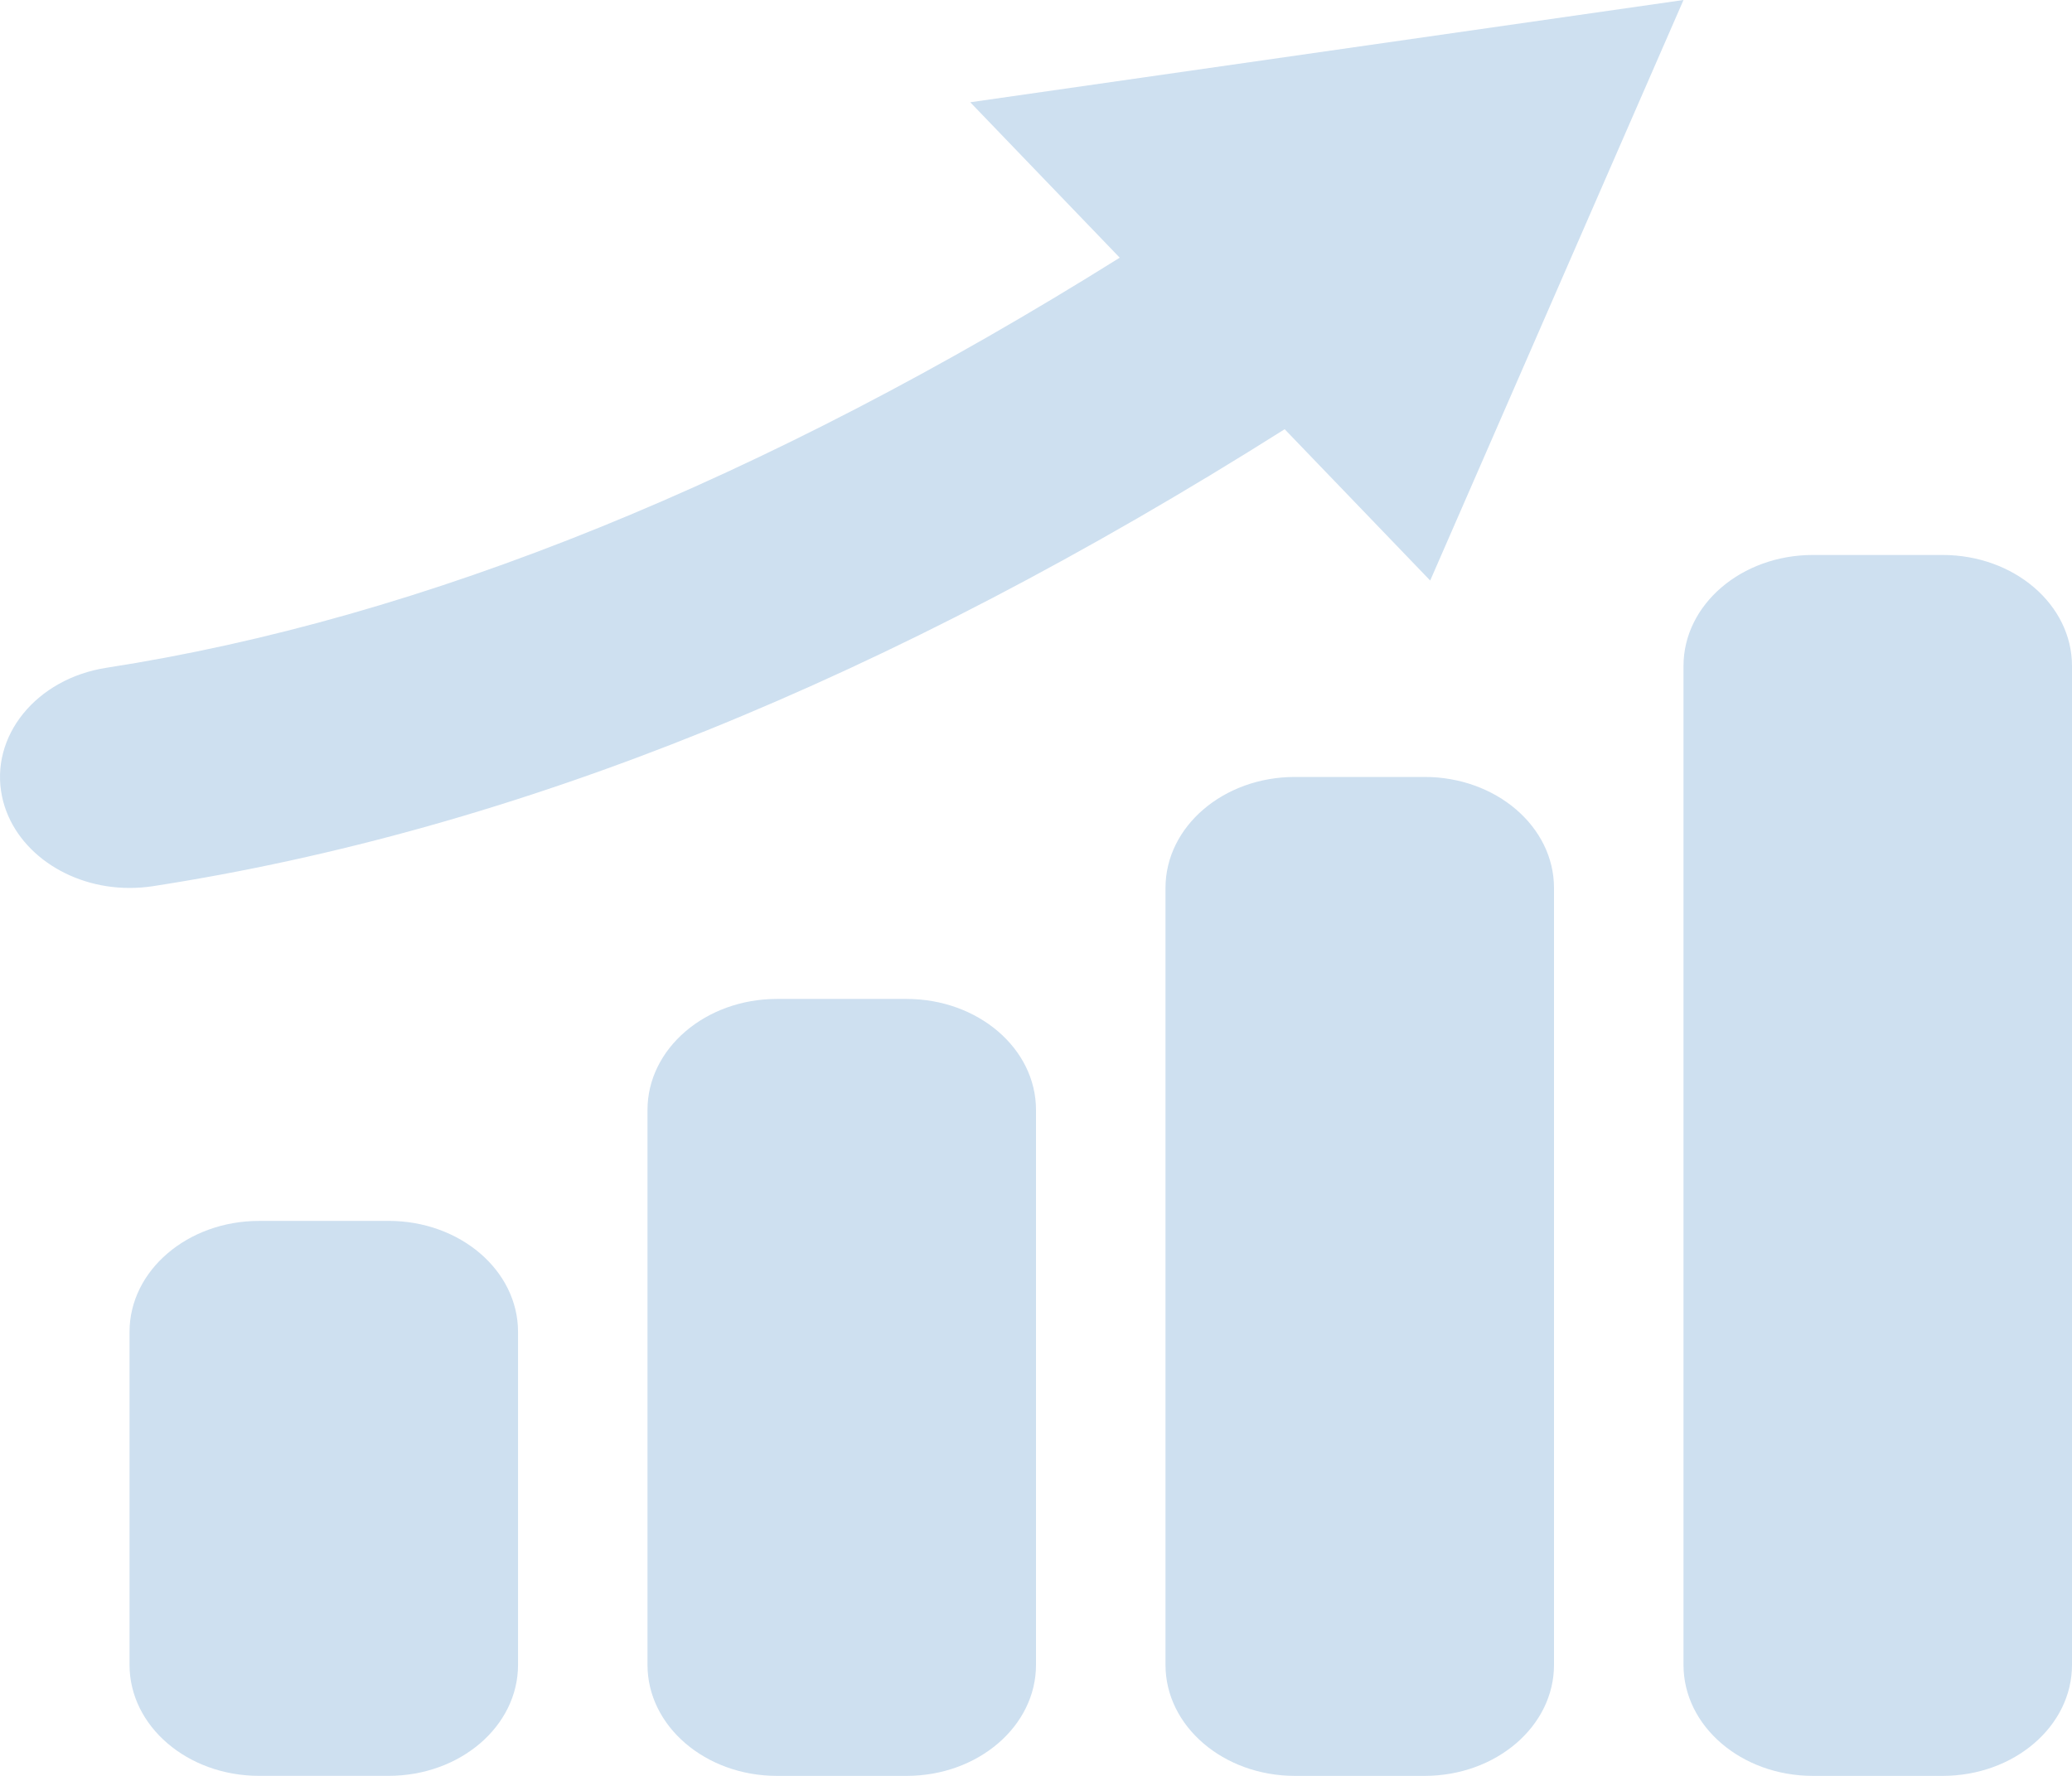 <svg width="56" height="48" fill="none" xmlns="http://www.w3.org/2000/svg"><g clip-path="url(#clip0)"><path d="M4.123 23.954c-.212.032-.42.046-.625.046-1.661 0-3.135-1.02-3.442-2.466-.342-1.632.923-3.193 2.827-3.486 8.568-1.325 17.772-5.069 27.38-11.083l-4.04-4.201L45.5 0l-6.846 15.691-3.933-4.09c-10.699 6.757-20.734 10.83-30.598 12.353zM10.501 33h-3.5c-1.93 0-3.5 1.341-3.5 2.999v9c0 1.658 1.569 3 3.5 3h3.5c1.935 0 3.5-1.342 3.5-3v-9c0-1.658-1.565-3-3.5-3zm28-12H35c-1.935 0-3.5 1.341-3.5 3v21c0 1.657 1.566 3 3.5 3h3.5c1.934 0 3.5-1.342 3.5-3V24c0-1.658-1.566-3-3.5-3zm14-6H49c-1.934 0-3.5 1.342-3.5 3v27c0 1.657 1.566 3 3.5 3h3.5c1.935 0 3.5-1.343 3.5-3V18c0-1.658-1.565-3-3.5-3zm-28 12H21c-1.931 0-3.5 1.341-3.5 3v15c0 1.657 1.569 3 3.5 3h3.5c1.934 0 3.5-1.343 3.5-3V30c0-1.659-1.566-3-3.5-3z" fill="#CEE0F0"/></g><defs><clipPath id="clip0"><path fill="#fff" d="M0 0h56v48H0z"/></clipPath></defs></svg>